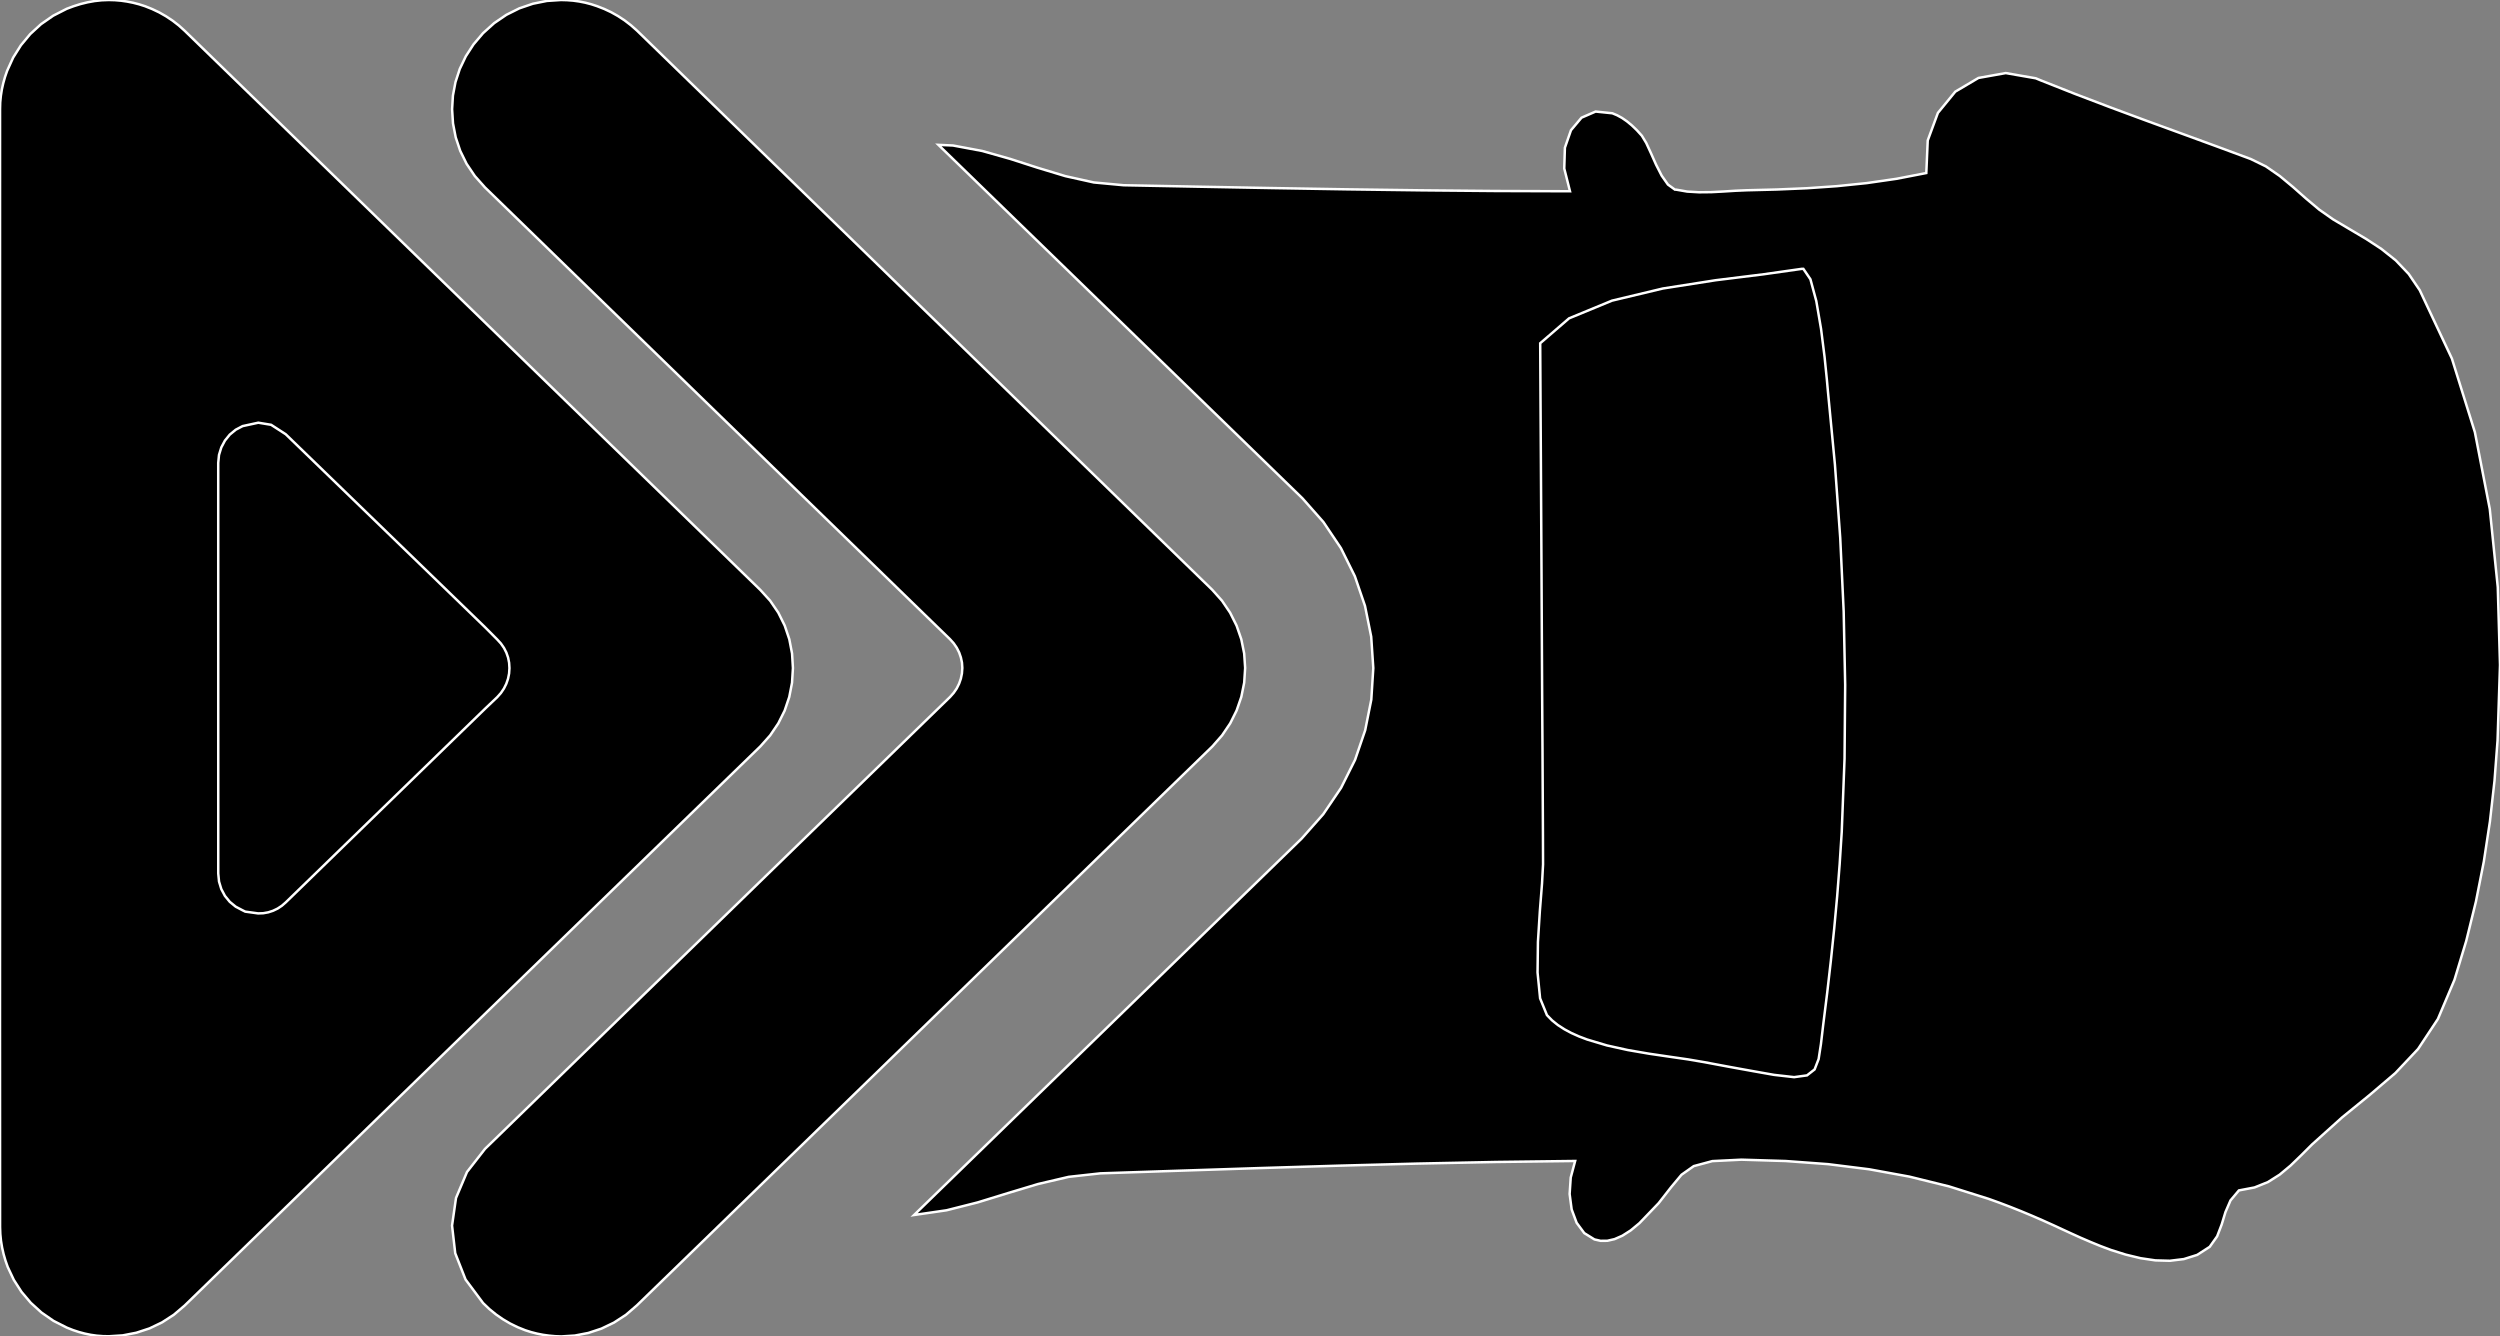 <?xml version="1.0" encoding="utf-8" ?>
<svg baseProfile="full" height="53.457" version="1.1" width="100" xmlns="http://www.w3.org/2000/svg" xmlns:ev="http://www.w3.org/2001/xml-events" xmlns:xlink="http://www.w3.org/1999/xlink"><rect width="100%" height="100%" fill="#808080" stroke="none"/><defs><clipPath /></defs><polygon points="30.412,29.857 30.412,29.857 7.388,52.22 7.388,52.22 6.955,52.589 6.955,52.589 6.483,52.895 6.483,52.895 5.981,53.136 5.981,53.136 5.454,53.309 5.454,53.309 4.909,53.415 4.909,53.415 4.354,53.451 4.354,53.451 4.112,53.446 4.112,53.446 3.871,53.427 3.871,53.427 3.631,53.393 3.631,53.393 3.393,53.344 3.393,53.344 3.156,53.281 3.156,53.281 2.92,53.203 2.92,53.203 2.673,53.105 2.673,53.105 2.141,52.835 2.141,52.835 1.66,52.502 1.66,52.502 1.232,52.113 1.232,52.113 0.861,51.676 0.861,51.676 0.552,51.195 0.552,51.195 0.308,50.677 0.308,50.677 0.219,50.424 0.219,50.424 0.144,50.165 0.144,50.165 0.084,49.902 0.084,49.902 0.04,49.635 0.04,49.635 0.013,49.364 0.013,49.364 0.003,49.089 0.003,49.089 0.002,45.788 0.002,45.788 0.0,40.944 0.0,40.944 0.003,30.065 0.003,30.065 0.0,23.47 0.0,23.47 0.002,4.355 0.002,4.355 0.009,4.095 0.009,4.095 0.034,3.836 0.034,3.836 0.074,3.579 0.074,3.579 0.131,3.325 0.131,3.325 0.201,3.076 0.201,3.076 0.286,2.832 0.286,2.832 0.527,2.302 0.527,2.302 0.837,1.81 0.837,1.81 1.21,1.362 1.21,1.362 1.642,0.966 1.642,0.966 2.13,0.627 2.13,0.627 2.668,0.352 2.668,0.352 2.943,0.249 2.943,0.249 3.22,0.162 3.22,0.162 3.5,0.093 3.5,0.093 3.782,0.042 3.782,0.042 4.066,0.011 4.066,0.011 4.352,0.0 4.352,0.0 4.598,0.007 4.598,0.007 4.843,0.028 4.843,0.028 5.085,0.063 5.085,0.063 5.326,0.111 5.326,0.111 5.563,0.172 5.563,0.172 5.798,0.247 5.798,0.247 6.086,0.362 6.086,0.362 6.368,0.496 6.368,0.496 6.64,0.651 6.64,0.651 6.902,0.825 6.902,0.825 7.151,1.018 7.151,1.018 7.386,1.23 7.386,1.23 30.41,23.594 30.41,23.594 30.805,24.028 30.805,24.028 31.132,24.507 31.132,24.507 31.388,25.023 31.388,25.023 31.572,25.569 31.572,25.569 31.682,26.139 31.682,26.139 31.717,26.725 31.717,26.725 31.681,27.313 31.681,27.313 31.57,27.88 31.57,27.88 31.387,28.423 31.387,28.423 31.131,28.936 31.131,28.936 30.806,29.416 30.806,29.416" stroke="white" stroke-width="0.1" /><polygon points="11.431,36.094 11.431,36.094 19.399,28.353 19.399,28.353 19.891,27.884 19.891,27.884 20.037,27.72 20.037,27.72 20.158,27.54 20.158,27.54 20.253,27.349 20.253,27.349 20.322,27.147 20.322,27.147 20.364,26.939 20.364,26.939 20.378,26.725 20.378,26.725 20.365,26.512 20.365,26.512 20.324,26.305 20.324,26.305 20.255,26.106 20.255,26.106 20.159,25.917 20.159,25.917 20.037,25.741 20.037,25.741 19.889,25.579 19.889,25.579 19.403,25.091 19.403,25.091 11.429,17.37 11.429,17.37 10.845,16.992 10.845,16.992 10.332,16.908 10.332,16.908 9.704,17.044 9.704,17.044 9.429,17.189 9.429,17.189 9.191,17.385 9.191,17.385 8.997,17.624 8.997,17.624 8.852,17.897 8.852,17.897 8.76,18.197 8.76,18.197 8.729,18.516 8.729,18.516 8.73,34.941 8.73,34.941 8.761,35.262 8.761,35.262 8.852,35.563 8.852,35.563 8.997,35.836 8.997,35.836 9.191,36.073 9.191,36.073 9.429,36.268 9.429,36.268 9.704,36.413 9.704,36.413 9.81,36.465 9.81,36.465 10.324,36.536 10.324,36.536 10.529,36.529 10.529,36.529 10.73,36.493 10.73,36.493 10.923,36.43 10.923,36.43 11.106,36.342 11.106,36.342 11.276,36.229 11.276,36.229" stroke="white" stroke-width="0.1" /><polygon points="99.902,29.616 99.902,29.616 99.78,31.235 99.78,31.235 99.598,32.853 99.598,32.853 99.353,34.463 99.353,34.463 99.038,36.06 99.038,36.06 98.649,37.639 98.649,37.639 98.179,39.193 98.179,39.193 97.516,40.76 97.516,40.76 96.724,41.958 96.724,41.958 95.814,42.923 95.814,42.923 94.797,43.79 94.797,43.79 93.684,44.696 93.684,44.696 92.485,45.775 92.485,45.775 92.043,46.216 92.043,46.216 91.619,46.626 91.619,46.626 91.187,46.986 91.187,46.986 90.717,47.283 90.717,47.283 90.182,47.498 90.182,47.498 89.556,47.617 89.556,47.617 89.219,48.018 89.219,48.018 89.018,48.485 89.018,48.485 88.868,48.977 88.868,48.977 88.686,49.453 88.686,49.453 88.388,49.873 88.388,49.873 87.889,50.195 87.889,50.195 87.354,50.363 87.354,50.363 86.793,50.431 86.793,50.431 86.214,50.415 86.214,50.415 85.624,50.328 85.624,50.328 85.031,50.185 85.031,50.185 84.442,50.0 84.442,50.0 84.026,49.844 84.026,49.844 83.62,49.678 83.62,49.678 83.225,49.508 83.225,49.508 82.845,49.336 82.845,49.336 82.483,49.169 82.483,49.169 82.14,49.01 82.14,49.01 81.702,48.813 81.702,48.813 81.267,48.624 81.267,48.624 80.835,48.444 80.835,48.444 80.405,48.273 80.405,48.273 79.977,48.11 79.977,48.11 79.549,47.956 79.549,47.956 77.961,47.456 77.961,47.456 76.372,47.064 76.372,47.064 74.765,46.771 74.765,46.771 73.123,46.566 73.123,46.566 71.426,46.441 71.426,46.441 69.658,46.387 69.658,46.387 68.494,46.444 68.494,46.444 67.751,46.644 67.751,46.644 67.26,46.99 67.26,46.99 66.848,47.483 66.848,47.483 66.344,48.128 66.344,48.128 65.578,48.926 65.578,48.926 65.228,49.216 65.228,49.216 64.897,49.427 64.897,49.427 64.585,49.564 64.585,49.564 64.294,49.631 64.294,49.631 64.024,49.633 64.024,49.633 63.778,49.577 63.778,49.577 63.371,49.324 63.371,49.324 63.065,48.911 63.065,48.911 62.866,48.376 62.866,48.376 62.785,47.76 62.785,47.76 62.829,47.101 62.829,47.101 63.006,46.439 63.006,46.439 59.841,46.479 59.841,46.479 56.676,46.544 56.676,46.544 53.51,46.628 53.51,46.628 50.344,46.724 50.344,46.724 47.179,46.828 47.179,46.828 44.014,46.934 44.014,46.934 42.748,47.074 42.748,47.074 41.525,47.36 41.525,47.36 40.32,47.723 40.32,47.723 39.108,48.096 39.108,48.096 37.864,48.411 37.864,48.411 36.563,48.6 36.563,48.6 52.067,33.542 52.067,33.542 52.929,32.569 52.929,32.569 53.642,31.515 53.642,31.515 54.203,30.392 54.203,30.392 54.607,29.211 54.607,29.211 54.852,27.985 54.852,27.985 54.932,26.725 54.932,26.725 54.848,25.467 54.848,25.467 54.6,24.236 54.6,24.236 54.194,23.049 54.194,23.049 53.637,21.925 53.637,21.925 52.936,20.881 52.936,20.881 52.1,19.935 52.1,19.935 37.536,5.794 37.536,5.794 38.12,5.82 38.12,5.82 39.29,6.039 39.29,6.039 40.412,6.357 40.412,6.357 41.512,6.712 41.512,6.712 42.617,7.046 42.617,7.046 43.752,7.298 43.752,7.298 44.943,7.409 44.943,7.409 47.917,7.467 47.917,7.467 50.892,7.523 50.892,7.523 53.868,7.573 53.868,7.573 56.845,7.613 56.845,7.613 59.822,7.64 59.822,7.64 62.799,7.65 62.799,7.65 62.57,6.74 62.57,6.74 62.596,5.907 62.596,5.907 62.839,5.209 62.839,5.209 63.261,4.707 63.261,4.707 63.825,4.462 63.825,4.462 64.494,4.531 64.494,4.531 64.684,4.61 64.684,4.61 64.878,4.716 64.878,4.716 65.074,4.851 65.074,4.851 65.272,5.014 65.272,5.014 65.473,5.207 65.473,5.207 65.675,5.43 65.675,5.43 65.85,5.72 65.85,5.72 66.038,6.127 66.038,6.127 66.242,6.585 66.242,6.585 66.467,7.026 66.467,7.026 66.717,7.382 66.717,7.382 66.997,7.585 66.997,7.585 67.039,7.585 67.039,7.585 67.488,7.663 67.488,7.663 67.963,7.691 67.963,7.691 68.451,7.686 68.451,7.686 68.94,7.66 68.94,7.66 69.416,7.63 69.416,7.63 69.867,7.611 69.867,7.611 71.08,7.58 71.08,7.58 72.283,7.529 72.283,7.529 73.478,7.446 73.478,7.446 74.669,7.324 74.669,7.324 75.859,7.152 75.859,7.152 77.052,6.921 77.052,6.921 77.109,5.618 77.109,5.618 77.516,4.516 77.516,4.516 78.212,3.666 78.212,3.666 79.138,3.118 79.138,3.118 80.231,2.923 80.231,2.923 81.432,3.132 81.432,3.132 81.619,3.21 81.619,3.21 83.016,3.762 83.016,3.762 84.419,4.296 84.419,4.296 85.825,4.817 85.825,4.817 87.232,5.331 87.232,5.331 88.635,5.844 88.635,5.844 90.031,6.361 90.031,6.361 90.635,6.656 90.635,6.656 91.193,7.042 91.193,7.042 91.723,7.483 91.723,7.483 92.242,7.943 92.242,7.943 92.77,8.386 92.77,8.386 93.325,8.776 93.325,8.776 93.992,9.171 93.992,9.171 94.641,9.555 94.641,9.555 95.259,9.96 95.259,9.96 95.832,10.417 95.832,10.417 96.346,10.956 96.346,10.956 96.789,11.608 96.789,11.608 98.076,14.344 98.076,14.344 98.995,17.287 98.995,17.287 99.591,20.361 99.591,20.361 99.911,23.49 99.911,23.49 100,26.6 100,26.6" stroke="white" stroke-width="0.1" /><polygon points="70.964,42.995 70.964,42.995 71.765,43.086 71.765,43.086 72.281,43.015 72.281,43.015 72.584,42.777 72.584,42.777 72.745,42.362 72.745,42.362 72.837,41.764 72.837,41.764 72.93,40.977 72.93,40.977 73.089,39.702 73.089,39.702 73.235,38.424 73.235,38.424 73.368,37.144 73.368,37.144 73.486,35.859 73.486,35.859 73.586,34.572 73.586,34.572 73.669,33.281 73.669,33.281 73.782,30.342 73.782,30.342 73.807,27.4 73.807,27.4 73.747,24.457 73.747,24.457 73.609,21.517 73.609,21.517 73.397,18.583 73.397,18.583 73.117,15.658 73.117,15.658 73.074,15.179 73.074,15.179 72.982,14.269 72.982,14.269 72.841,13.15 72.841,13.15 72.652,12.043 72.652,12.043 72.417,11.171 72.417,11.171 72.135,10.755 72.135,10.755 72.064,10.755 72.064,10.755 70.551,10.97 70.551,10.97 68.62,11.21 68.62,11.21 66.514,11.54 66.514,11.54 64.479,12.026 64.479,12.026 62.762,12.734 62.762,12.734 61.608,13.73 61.608,13.73 61.621,16.049 61.621,16.049 61.635,18.369 61.635,18.369 61.648,20.69 61.648,20.69 61.661,23.011 61.661,23.011 61.673,25.331 61.673,25.331 61.685,27.65 61.685,27.65 61.692,28.805 61.692,28.805 61.7,29.961 61.7,29.961 61.706,31.116 61.706,31.116 61.712,32.27 61.712,32.27 61.718,33.424 61.718,33.424 61.722,34.577 61.722,34.577 61.681,35.343 61.681,35.343 61.595,36.434 61.595,36.434 61.517,37.677 61.517,37.677 61.502,38.901 61.502,38.901 61.604,39.934 61.604,39.934 61.878,40.605 61.878,40.605 62.08,40.813 62.08,40.813 62.312,41 62.312,41 62.573,41.169 62.573,41.169 62.858,41.322 62.858,41.322 63.165,41.459 63.165,41.459 63.49,41.582 63.49,41.582 64.279,41.818 64.279,41.818 65.113,42.002 65.113,42.002 65.956,42.147 65.956,42.147 66.771,42.267 66.771,42.267 67.523,42.376 67.523,42.376 68.174,42.487 68.174,42.487 68.638,42.574 68.638,42.574 69.103,42.661 69.103,42.661 69.567,42.746 69.567,42.746 70.033,42.83 70.033,42.83 70.498,42.913 70.498,42.913" stroke="white" stroke-width="0.1" /><polygon points="25.477,52.214 25.477,52.214 25.037,52.593 25.037,52.593 24.561,52.903 24.561,52.903 24.057,53.145 24.057,53.145 23.532,53.318 23.532,53.318 22.994,53.422 22.994,53.422 22.45,53.457 22.45,53.457 22.206,53.448 22.206,53.448 21.963,53.426 21.963,53.426 21.721,53.392 21.721,53.392 21.481,53.345 21.481,53.345 21.244,53.284 21.244,53.284 21.011,53.21 21.011,53.21 20.704,53.087 20.704,53.087 20.406,52.941 20.406,52.941 20.117,52.771 20.117,52.771 19.839,52.578 19.839,52.578 19.574,52.362 19.574,52.362 19.323,52.122 19.323,52.122 18.622,51.181 18.622,51.181 18.209,50.129 18.209,50.129 18.082,49.023 18.082,49.023 18.24,47.92 18.24,47.92 18.68,46.879 18.68,46.879 19.399,45.957 19.399,45.957 38.003,27.878 38.003,27.878 38.148,27.714 38.148,27.714 38.269,27.537 38.269,27.537 38.364,27.347 38.364,27.347 38.434,27.147 38.434,27.147 38.477,26.937 38.477,26.937 38.493,26.719 38.493,26.719 38.479,26.508 38.479,26.508 38.436,26.302 38.436,26.302 38.367,26.102 38.367,26.102 38.271,25.912 38.271,25.912 38.15,25.735 38.15,25.735 38.005,25.573 38.005,25.573 19.395,7.493 19.395,7.493 18.992,7.04 18.992,7.04 18.663,6.552 18.663,6.552 18.409,6.034 18.409,6.034 18.228,5.493 18.228,5.493 18.12,4.935 18.12,4.935 18.084,4.368 18.084,4.368 18.117,3.823 18.117,3.823 18.219,3.284 18.219,3.284 18.391,2.758 18.391,2.758 18.632,2.252 18.632,2.252 18.942,1.774 18.942,1.774 19.321,1.328 19.321,1.328 19.768,0.925 19.768,0.925 20.255,0.593 20.255,0.593 20.773,0.334 20.773,0.334 21.316,0.149 21.316,0.149 21.875,0.037 21.875,0.037 22.441,0.0 22.441,0.0 22.685,0.007 22.685,0.007 22.929,0.026 22.929,0.026 23.171,0.06 23.171,0.06 23.412,0.108 23.412,0.108 23.65,0.17 23.65,0.17 23.885,0.247 23.885,0.247 24.171,0.359 24.171,0.359 24.45,0.49 24.45,0.49 24.721,0.643 24.721,0.643 24.984,0.816 24.984,0.816 25.237,1.01 25.237,1.01 25.479,1.224 25.479,1.224 48.491,23.594 48.491,23.594 48.881,24.031 48.881,24.031 49.206,24.511 49.206,24.511 49.464,25.027 49.464,25.027 49.652,25.571 49.652,25.571 49.767,26.138 49.767,26.138 49.806,26.719 49.806,26.719 49.768,27.306 49.768,27.306 49.653,27.874 49.653,27.874 49.466,28.417 49.466,28.417 49.209,28.932 49.209,28.932 48.884,29.413 48.884,29.413 48.494,29.857 48.494,29.857" stroke="white" stroke-width="0.1" /></svg>